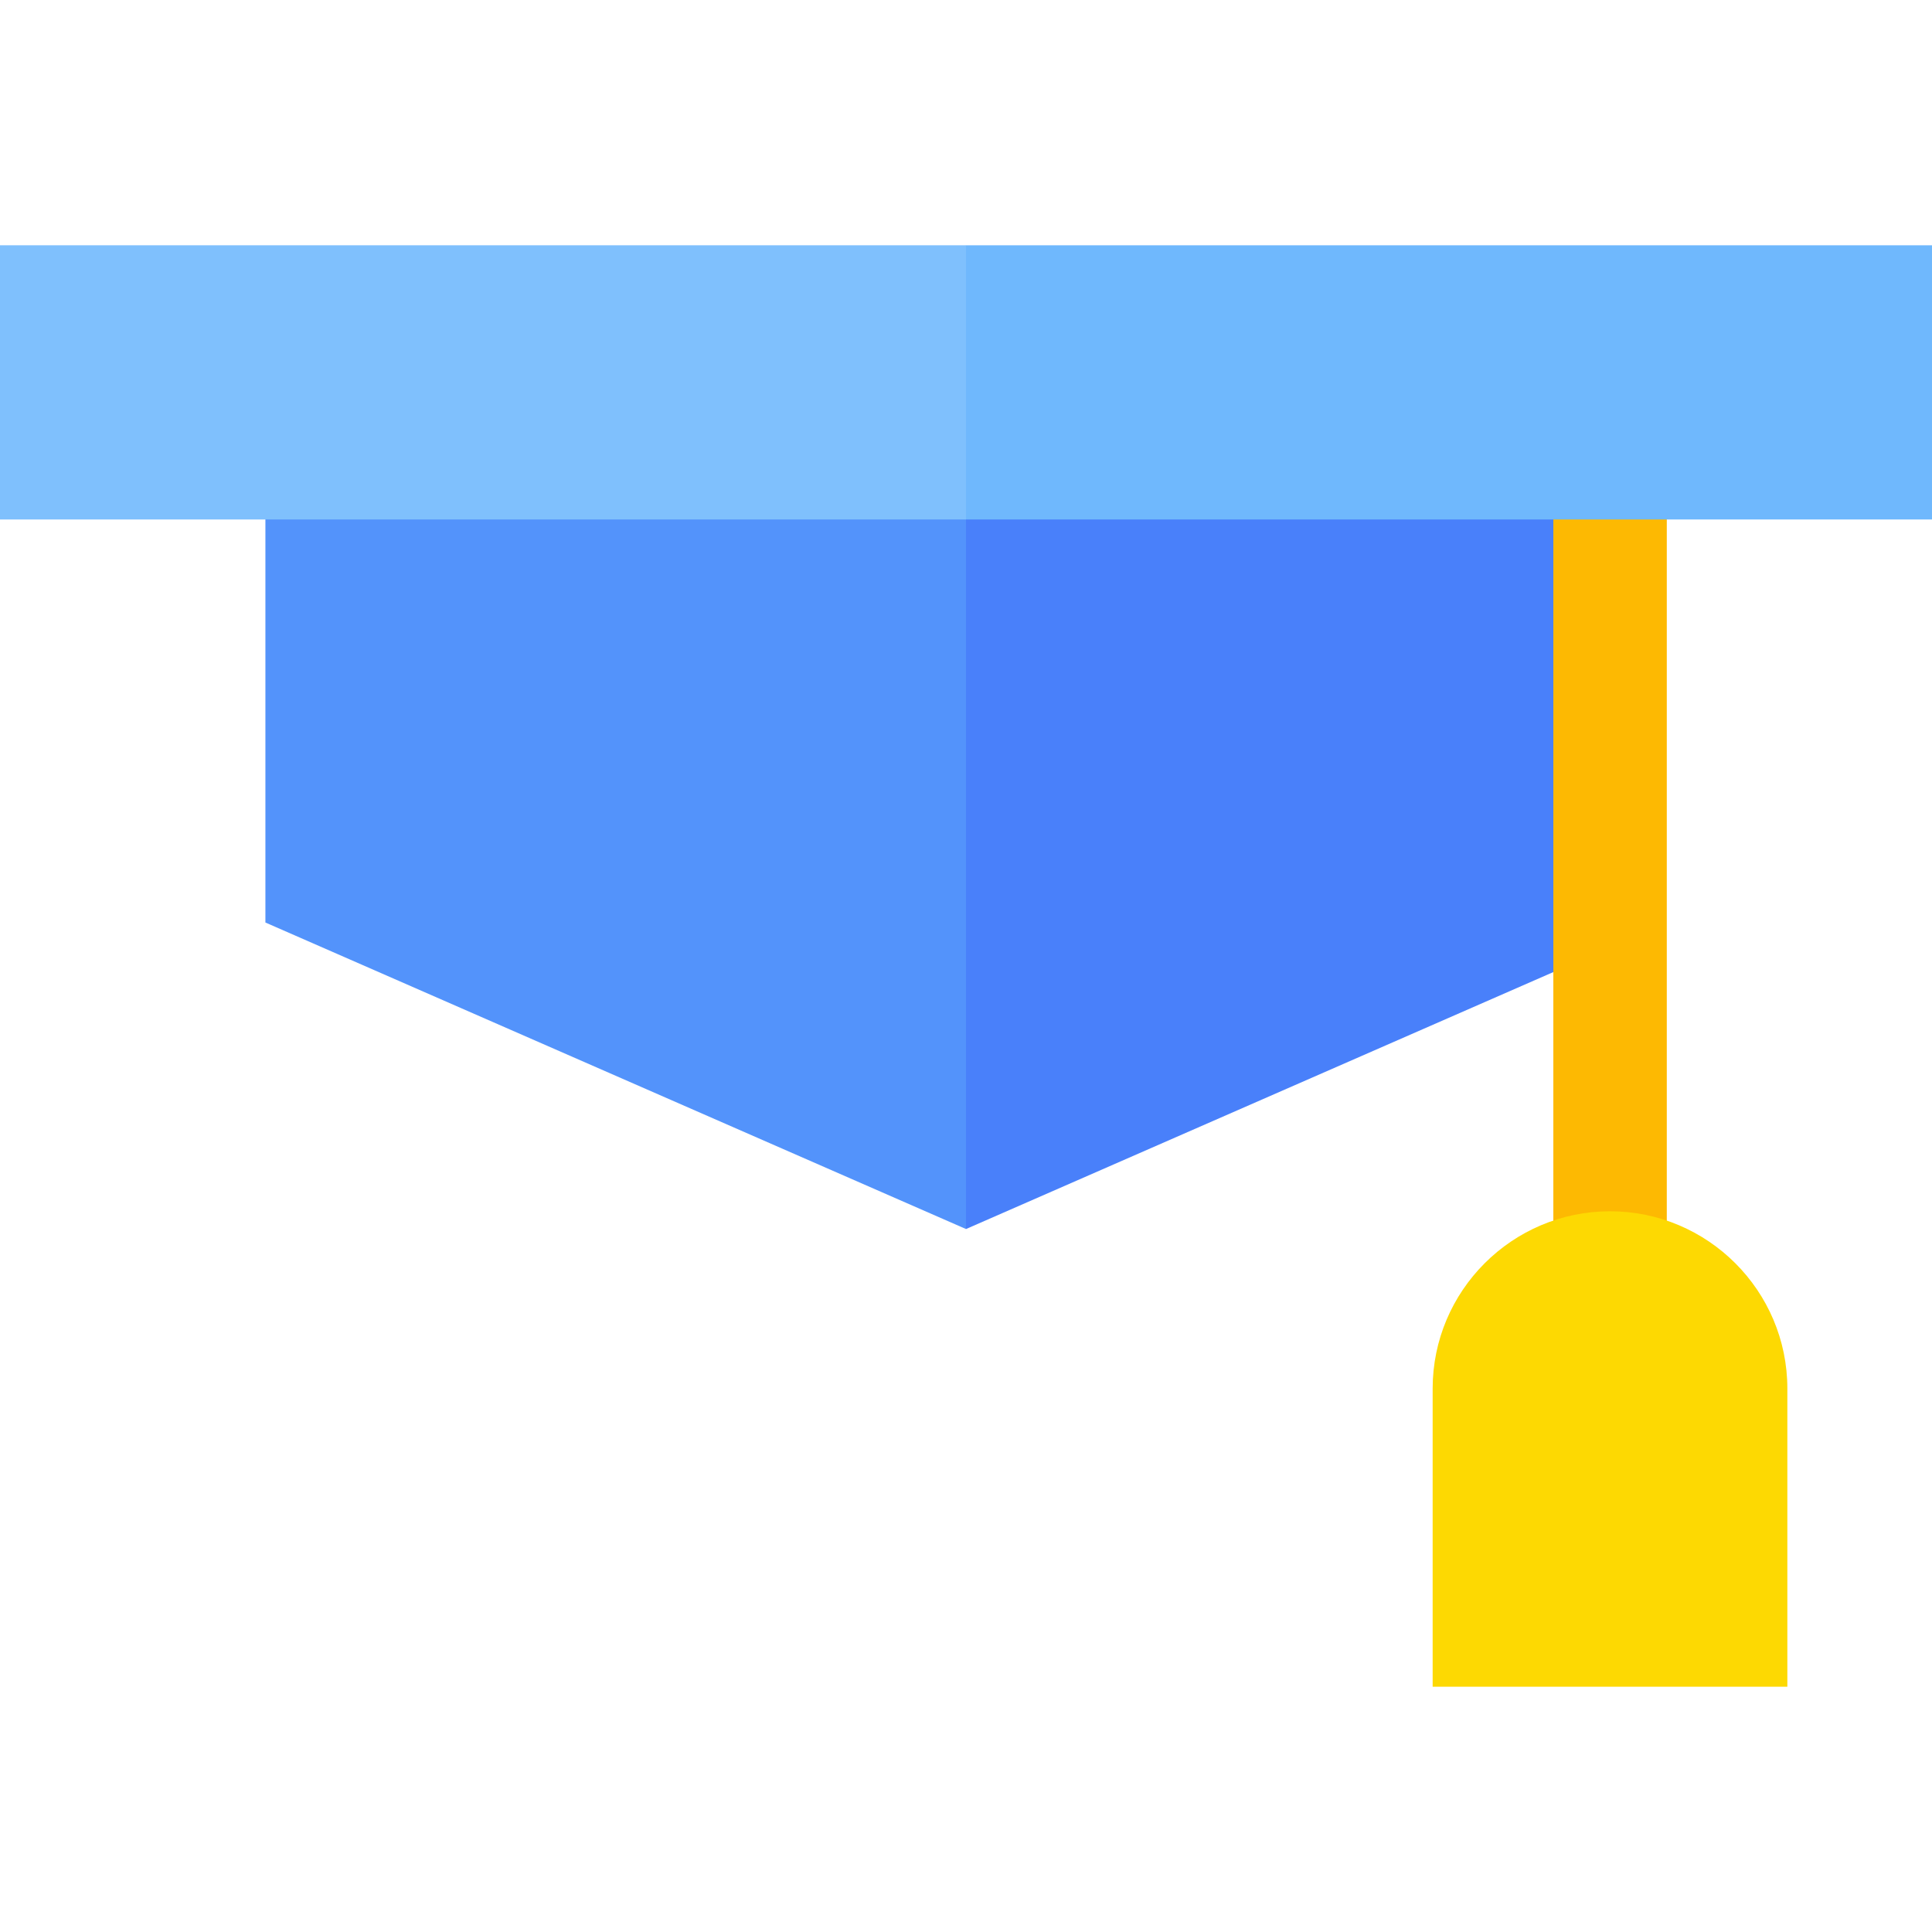 <svg id="Layer_1" enable-background="new 0 0 512 512" height="512" viewBox="0 0 512 512" width="512" xmlns="http://www.w3.org/2000/svg"><g><g><path d="m425.667 129h-169.667l-10.666 95 10.666 101.706 169.667-74.229z" fill="#4980fa"/><path d="m70.334 129v115.477l185.666 81.229v-196.706z" fill="#5393fb"/></g><g><g><path d="m411.667 128h30v213.333h-30z" fill="#fdb902"/></g><g><path d="m411.667 128h30v213.333h-30z" fill="#fdb902"/></g></g><path d="m426.667 321c-25.916 0-47 21.084-47 47v79h94v-79c0-25.916-21.084-47-47-47z" fill="#fdd902"/><g><path d="m512 65h-256l-10.666 31 10.666 41.667h256z" fill="#6fb8fd"/><path d="m0 65h256v72.667h-256z" fill="#7fc0fd"/></g></g></svg>